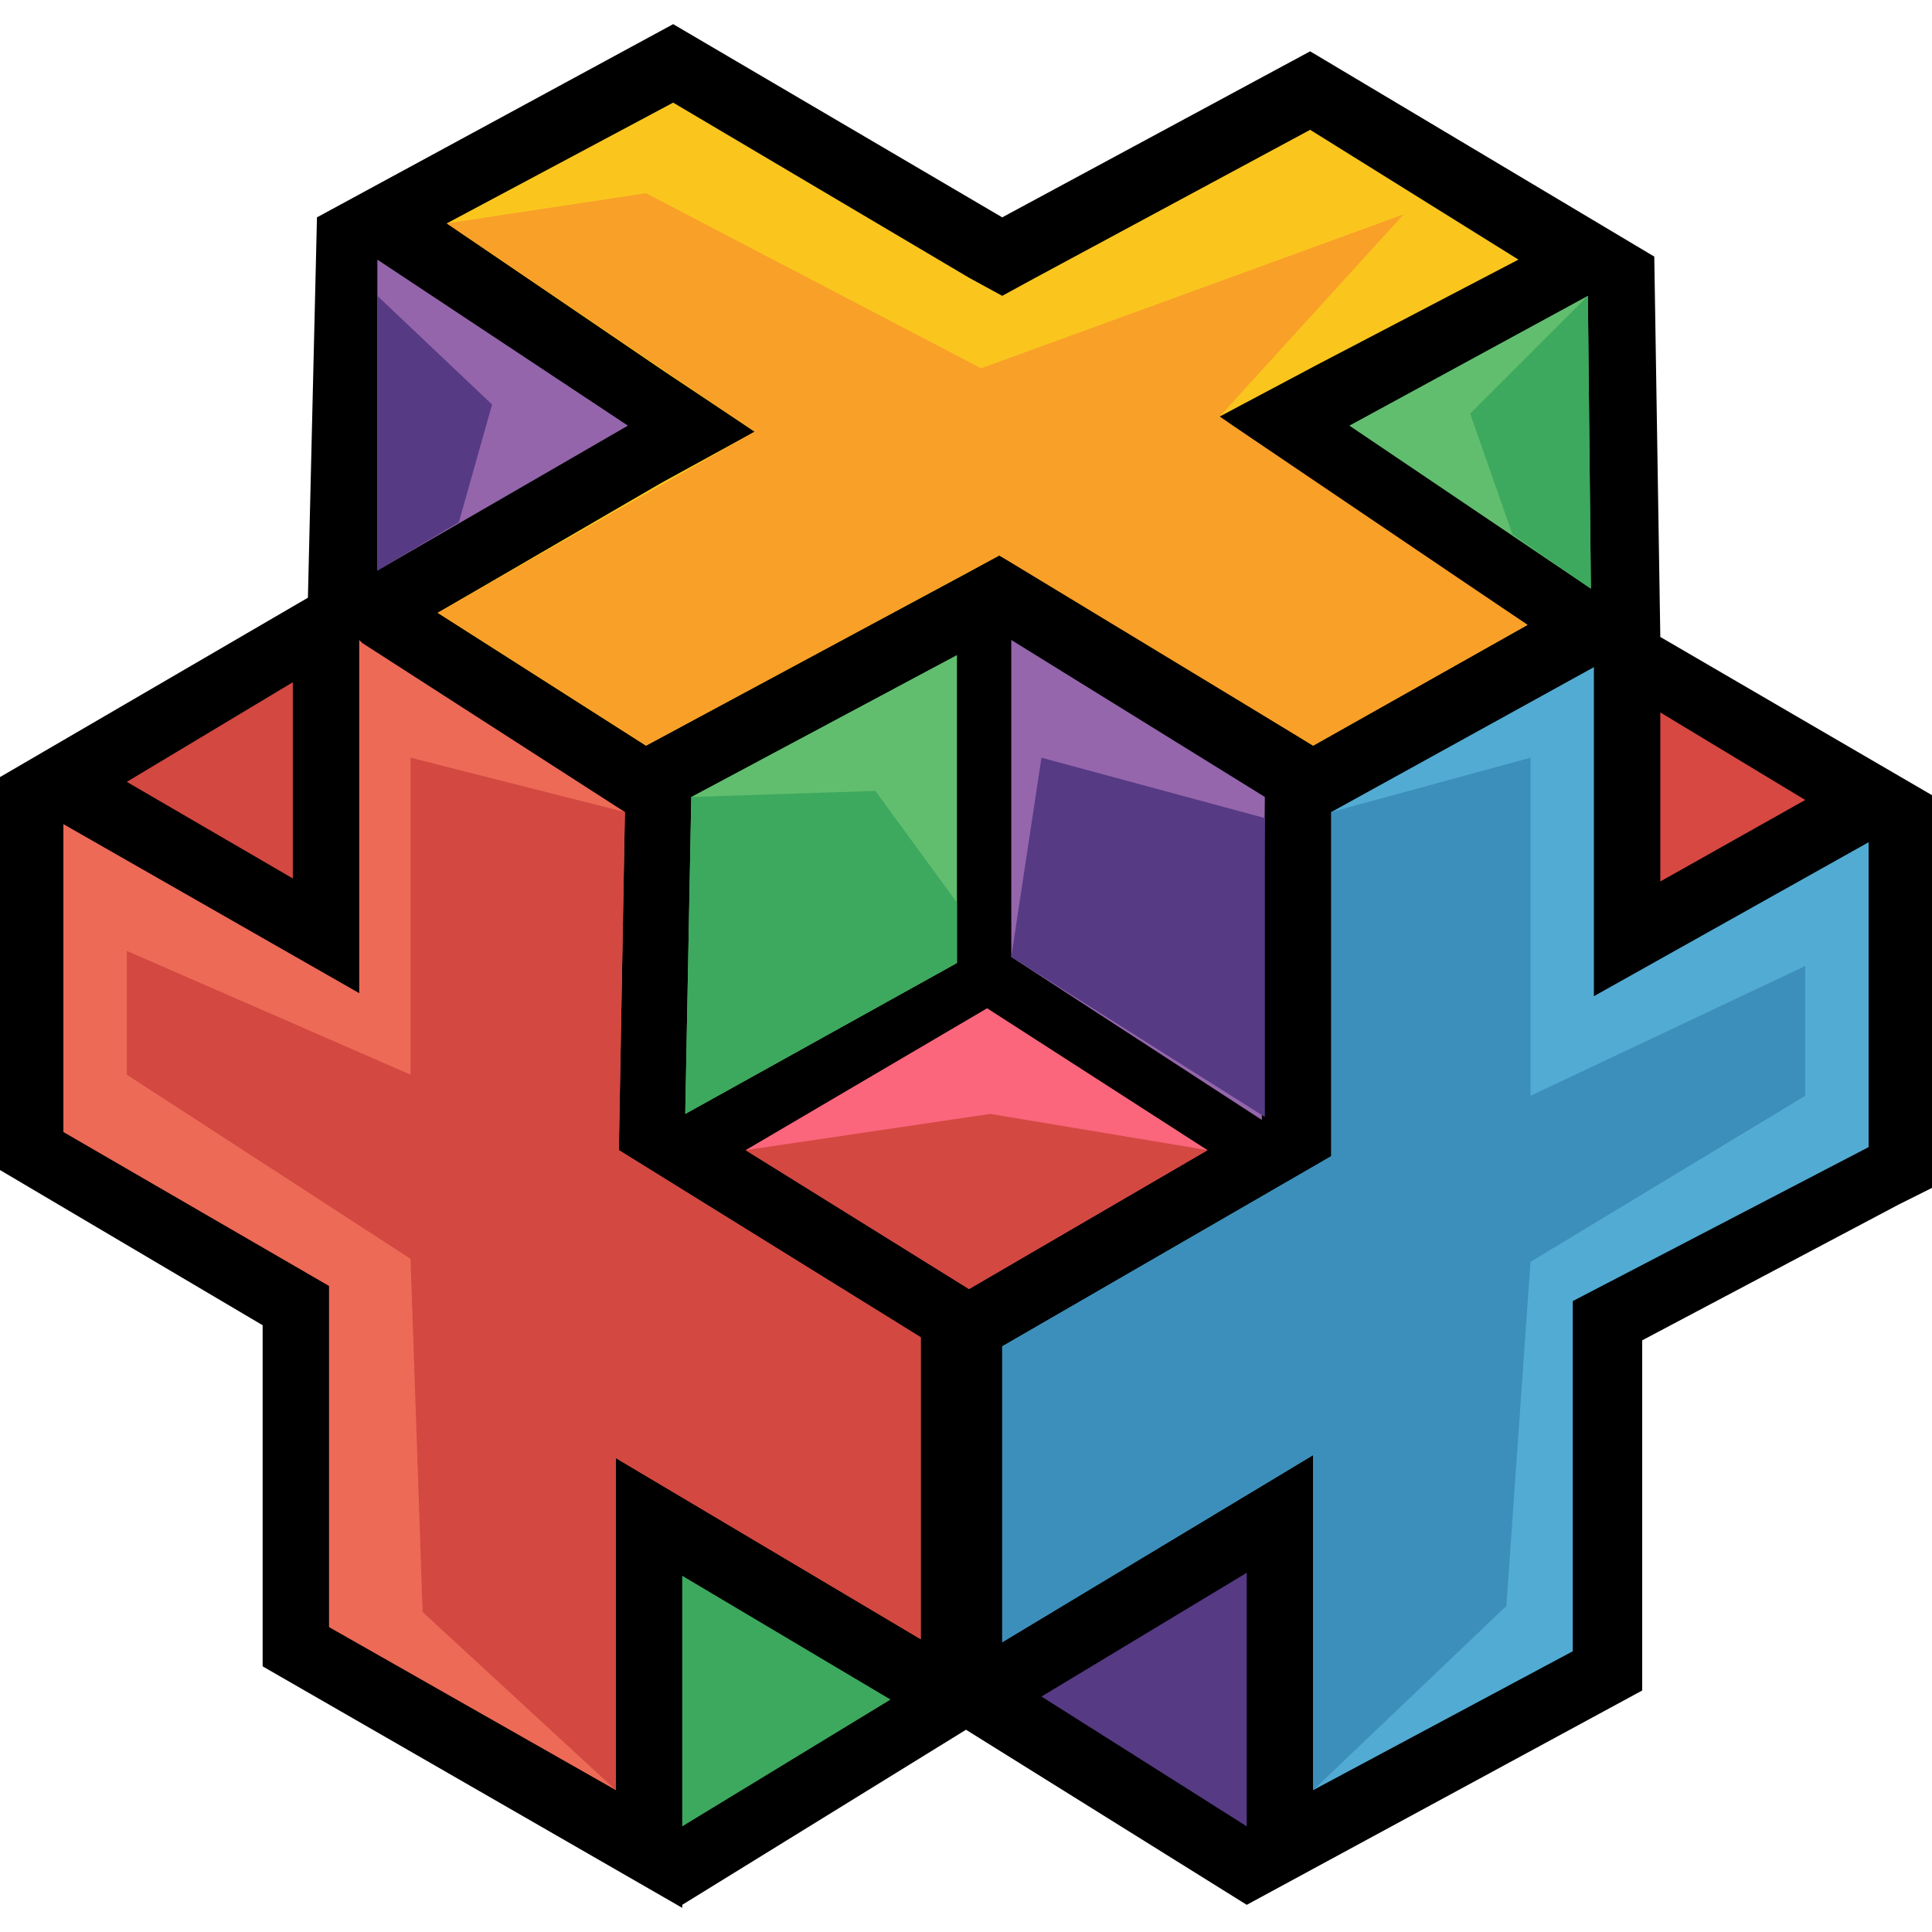 <?xml version="1.0" encoding="utf-8"?>
<!-- Generator: Adobe Illustrator 22.1.0, SVG Export Plug-In . SVG Version: 6.00 Build 0)  -->
<svg version="1.1" id="图层_1" xmlns="http://www.w3.org/2000/svg" xmlns:xlink="http://www.w3.org/1999/xlink" x="0px" y="0px"
	 viewBox="0 0 64 64" style="enable-background:new 0 0 64 64;" xml:space="preserve">
<style type="text/css">
	.st0{fill:#FAC61E;}
	.st1{fill:#ED6A57;}
	.st2{fill:#52ABD3;}
	.st3{fill:#FB667C;}
	.st4{fill:#D34841;}
	.st5{fill:#62BE6F;}
	.st6{fill:#3DA95E;}
	.st7{fill:#9566AC;}
	.st8{fill:#563A84;}
	.st9{fill:#D64841;}
	.st10{fill:#9465AB;}
	.st11{fill:#3C8FBA;}
	.st12{fill:#F9A029;}
</style>
<polygon points="64.1,26.4 64.1,39.3 62.9,39.9 54.4,44.4 54.4,56 41.3,63.1 41.3,63 41.3,63.1 32,57.3 22.6,63.1 22.6,63.1 
	22.6,63.2 8.7,55.2 8.7,43.9 -0.1,38.7 -0.1,25.8 10.2,19.8 10.5,7.2 22.3,0.8 33.2,7.2 43.4,1.7 54.8,8.5 55,21.1 55,21.1 "/>
<polygon class="st0" points="50.6,20.7 43.5,24.7 34.2,19 33.1,18.4 32,19 21.4,24.7 14.5,20.3 21.9,16 25,14.3 22,12.3 14.8,7.4 
	22.3,3.4 32.1,9.2 33.2,9.8 34.3,9.2 43.4,4.3 50.3,8.6 43.6,12.1 40.4,13.8 43.4,15.9 "/>
<polygon class="st1" points="30.5,44.3 30.5,54.3 20.4,48.3 20.4,59.3 10.9,53.9 10.9,42.6 2.1,37.5 2.1,27.3 11.9,32.9 11.9,21.2 
	12,21.3 20.7,26.9 20.5,38.1 "/>
<polygon class="st2" points="61.9,27.9 61.9,38 52.1,43.1 52.1,54.7 43.5,59.3 43.5,48.2 33.2,54.4 33.2,44.6 44.1,38.3 44.1,26.9 
	52.8,22.1 52.8,33 "/>
<polygon class="st3" points="24.7,38.1 32.7,33.4 40,38.1 32.1,42.7 "/>
<polygon class="st4" points="40,38.1 32.8,36.9 24.7,38.1 32.1,42.7 "/>
<polygon class="st5" points="22.9,26.4 22.7,36.9 31.7,31.9 31.7,21.7 "/>
<polygon class="st6" points="22.9,26.4 29,26.2 31.7,29.9 31.7,31.9 22.7,36.9 "/>
<polygon class="st7" points="33.5,21.2 33.5,31.7 41.8,37.1 41.9,26.4 "/>
<polygon class="st8" points="33.5,31.7 34.5,25.1 41.9,27.1 41.9,37 "/>
<polygon class="st8" points="41.3,52.1 41.3,60.5 34.5,56.2 "/>
<polygon class="st6" points="29.5,56.3 22.6,60.5 22.6,52.2 "/>
<polygon class="st5" points="52.6,9.8 44.7,14.1 52.7,19.5 "/>
<polygon class="st6" points="52.6,9.8 48.7,13.7 50.1,17.7 52.7,19.5 "/>
<polygon class="st9" points="55,23.6 59.8,26.5 55,29.2 "/>
<polygon class="st10" points="12.5,8.6 20.8,14.1 12.5,18.9 "/>
<polygon class="st8" points="12.5,9.8 16.3,13.4 15.2,17.3 12.5,18.9 "/>
<polygon class="st4" points="9.7,22.6 4.2,25.9 9.7,29.1 "/>
<polygon class="st11" points="44.1,26.9 50.7,25.1 50.7,36.3 59.8,32 59.8,36.3 50.7,41.8 49.9,53.2 43.5,59.3 43.5,48.2 33.2,54.4 
	33.2,44.6 44.1,38.3 "/>
<polygon class="st4" points="20.7,26.9 13.6,25.1 13.6,35.6 4.2,31.5 4.2,35.6 13.6,41.7 14,53.4 20.4,59.3 20.4,48.3 30.5,54.3 
	30.5,44.3 20.5,38.1 "/>
<polygon class="st12" points="14.8,7.4 21.4,6.4 32.5,12.2 46.5,7.1 40.4,13.8 50.6,20.7 43.5,24.7 33.1,18.4 21.4,24.7 14.5,20.3 
	25,14.3 "/>
</svg>
